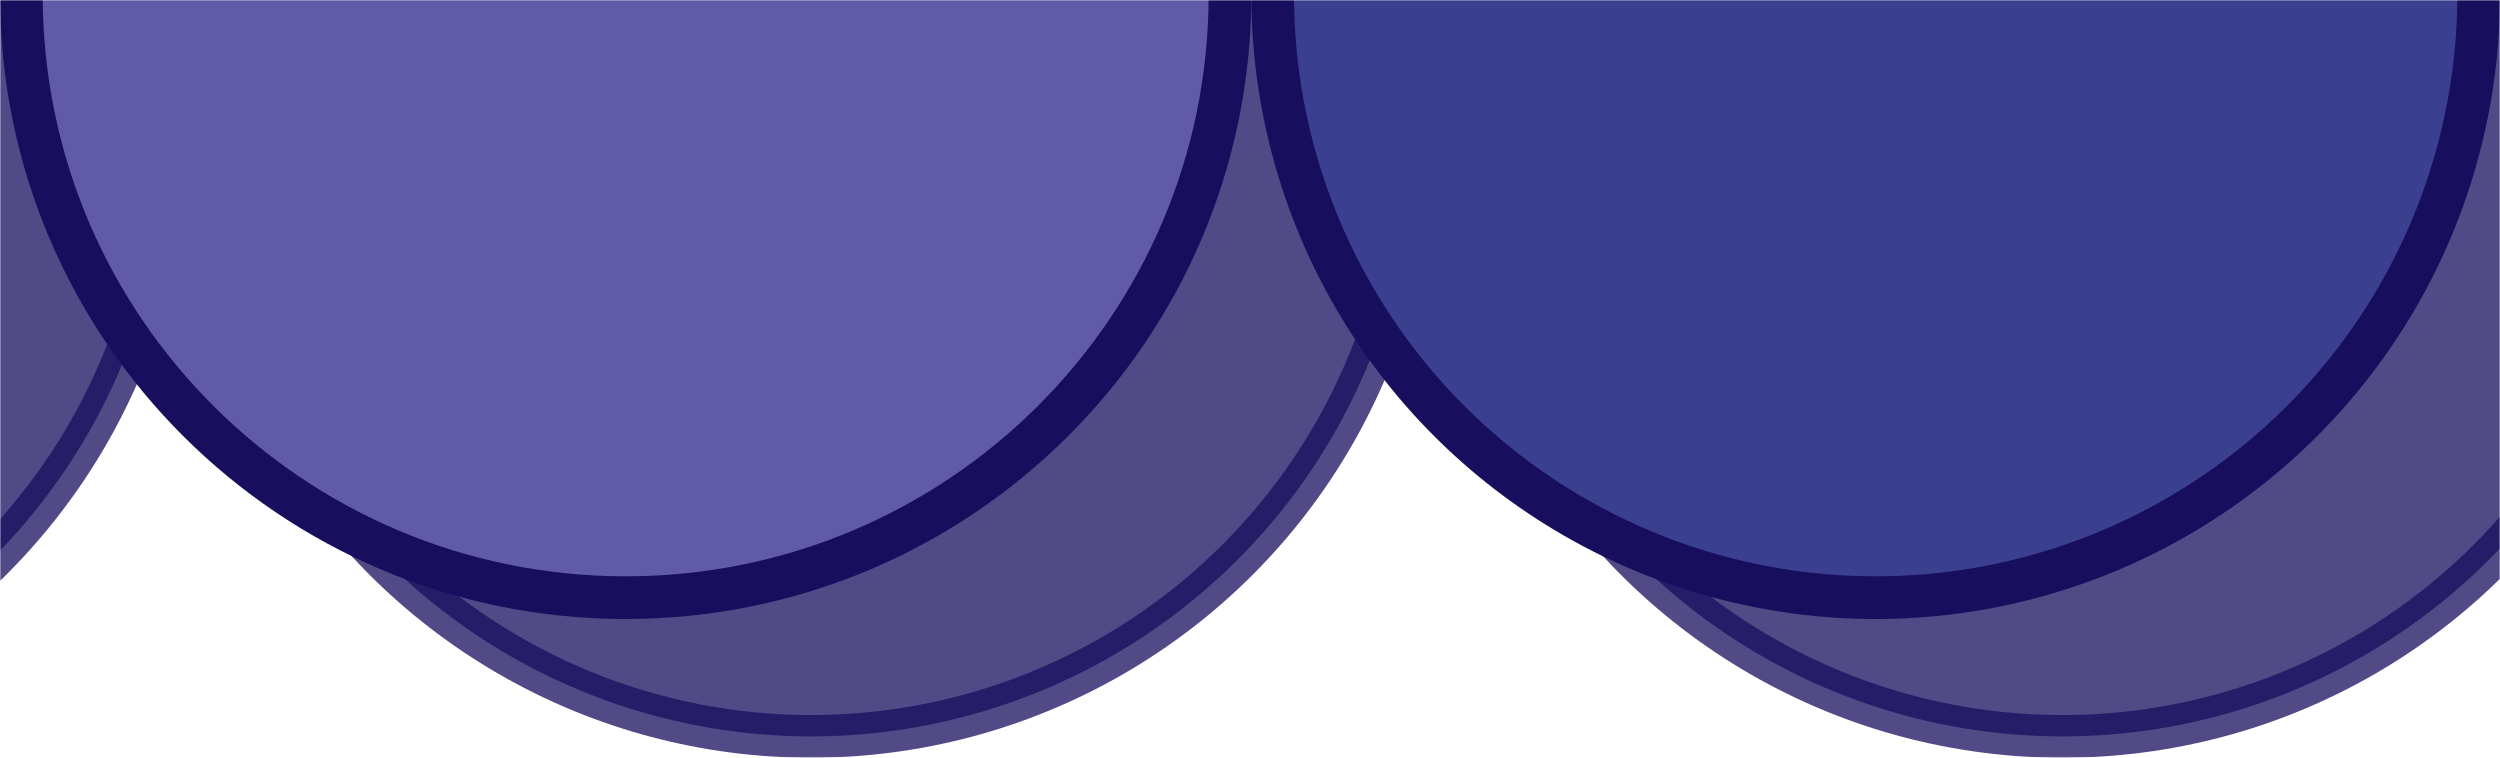 <svg width="937" height="284" viewBox="0 0 937 284" fill="none" xmlns="http://www.w3.org/2000/svg">
<mask id="mask0_81_456" style="mask-type:alpha" maskUnits="userSpaceOnUse" x="0" y="0" width="937" height="284">
<rect width="937" height="284" transform="matrix(1 0 0 -1 0 284)" fill="#D9D9D9"/>
</mask>
<g mask="url(#mask0_81_456)">
<path opacity="0.75" d="M63 50C63 174.8 -38.391 276 -163.5 276C-288.609 276 -390 174.8 -390 50C-390 -74.8 -288.609 -176 -163.5 -176C-38.391 -176 63 -74.8 63 50Z" fill="#170E5D" stroke="#170E5D" stroke-width="16"/>
<circle opacity="0.75" cx="304" cy="50" r="226" fill="#170E5D" stroke="#170E5D" stroke-width="16"/>
<circle opacity="0.75" cx="773" cy="50" r="226" fill="#170E5D" stroke="#170E5D" stroke-width="16"/>
<path d="M461 -2C461 122.8 359.609 224 234.5 224C109.391 224 8 122.8 8 -2C8 -126.8 109.391 -228 234.5 -228C359.609 -228 461 -126.8 461 -2Z" fill="#615AA9" stroke="#170E5D" stroke-width="16"/>
<circle cx="703" cy="-2" r="226" fill="#3B3F90" stroke="#170E5D" stroke-width="16"/>
</g>
</svg>
